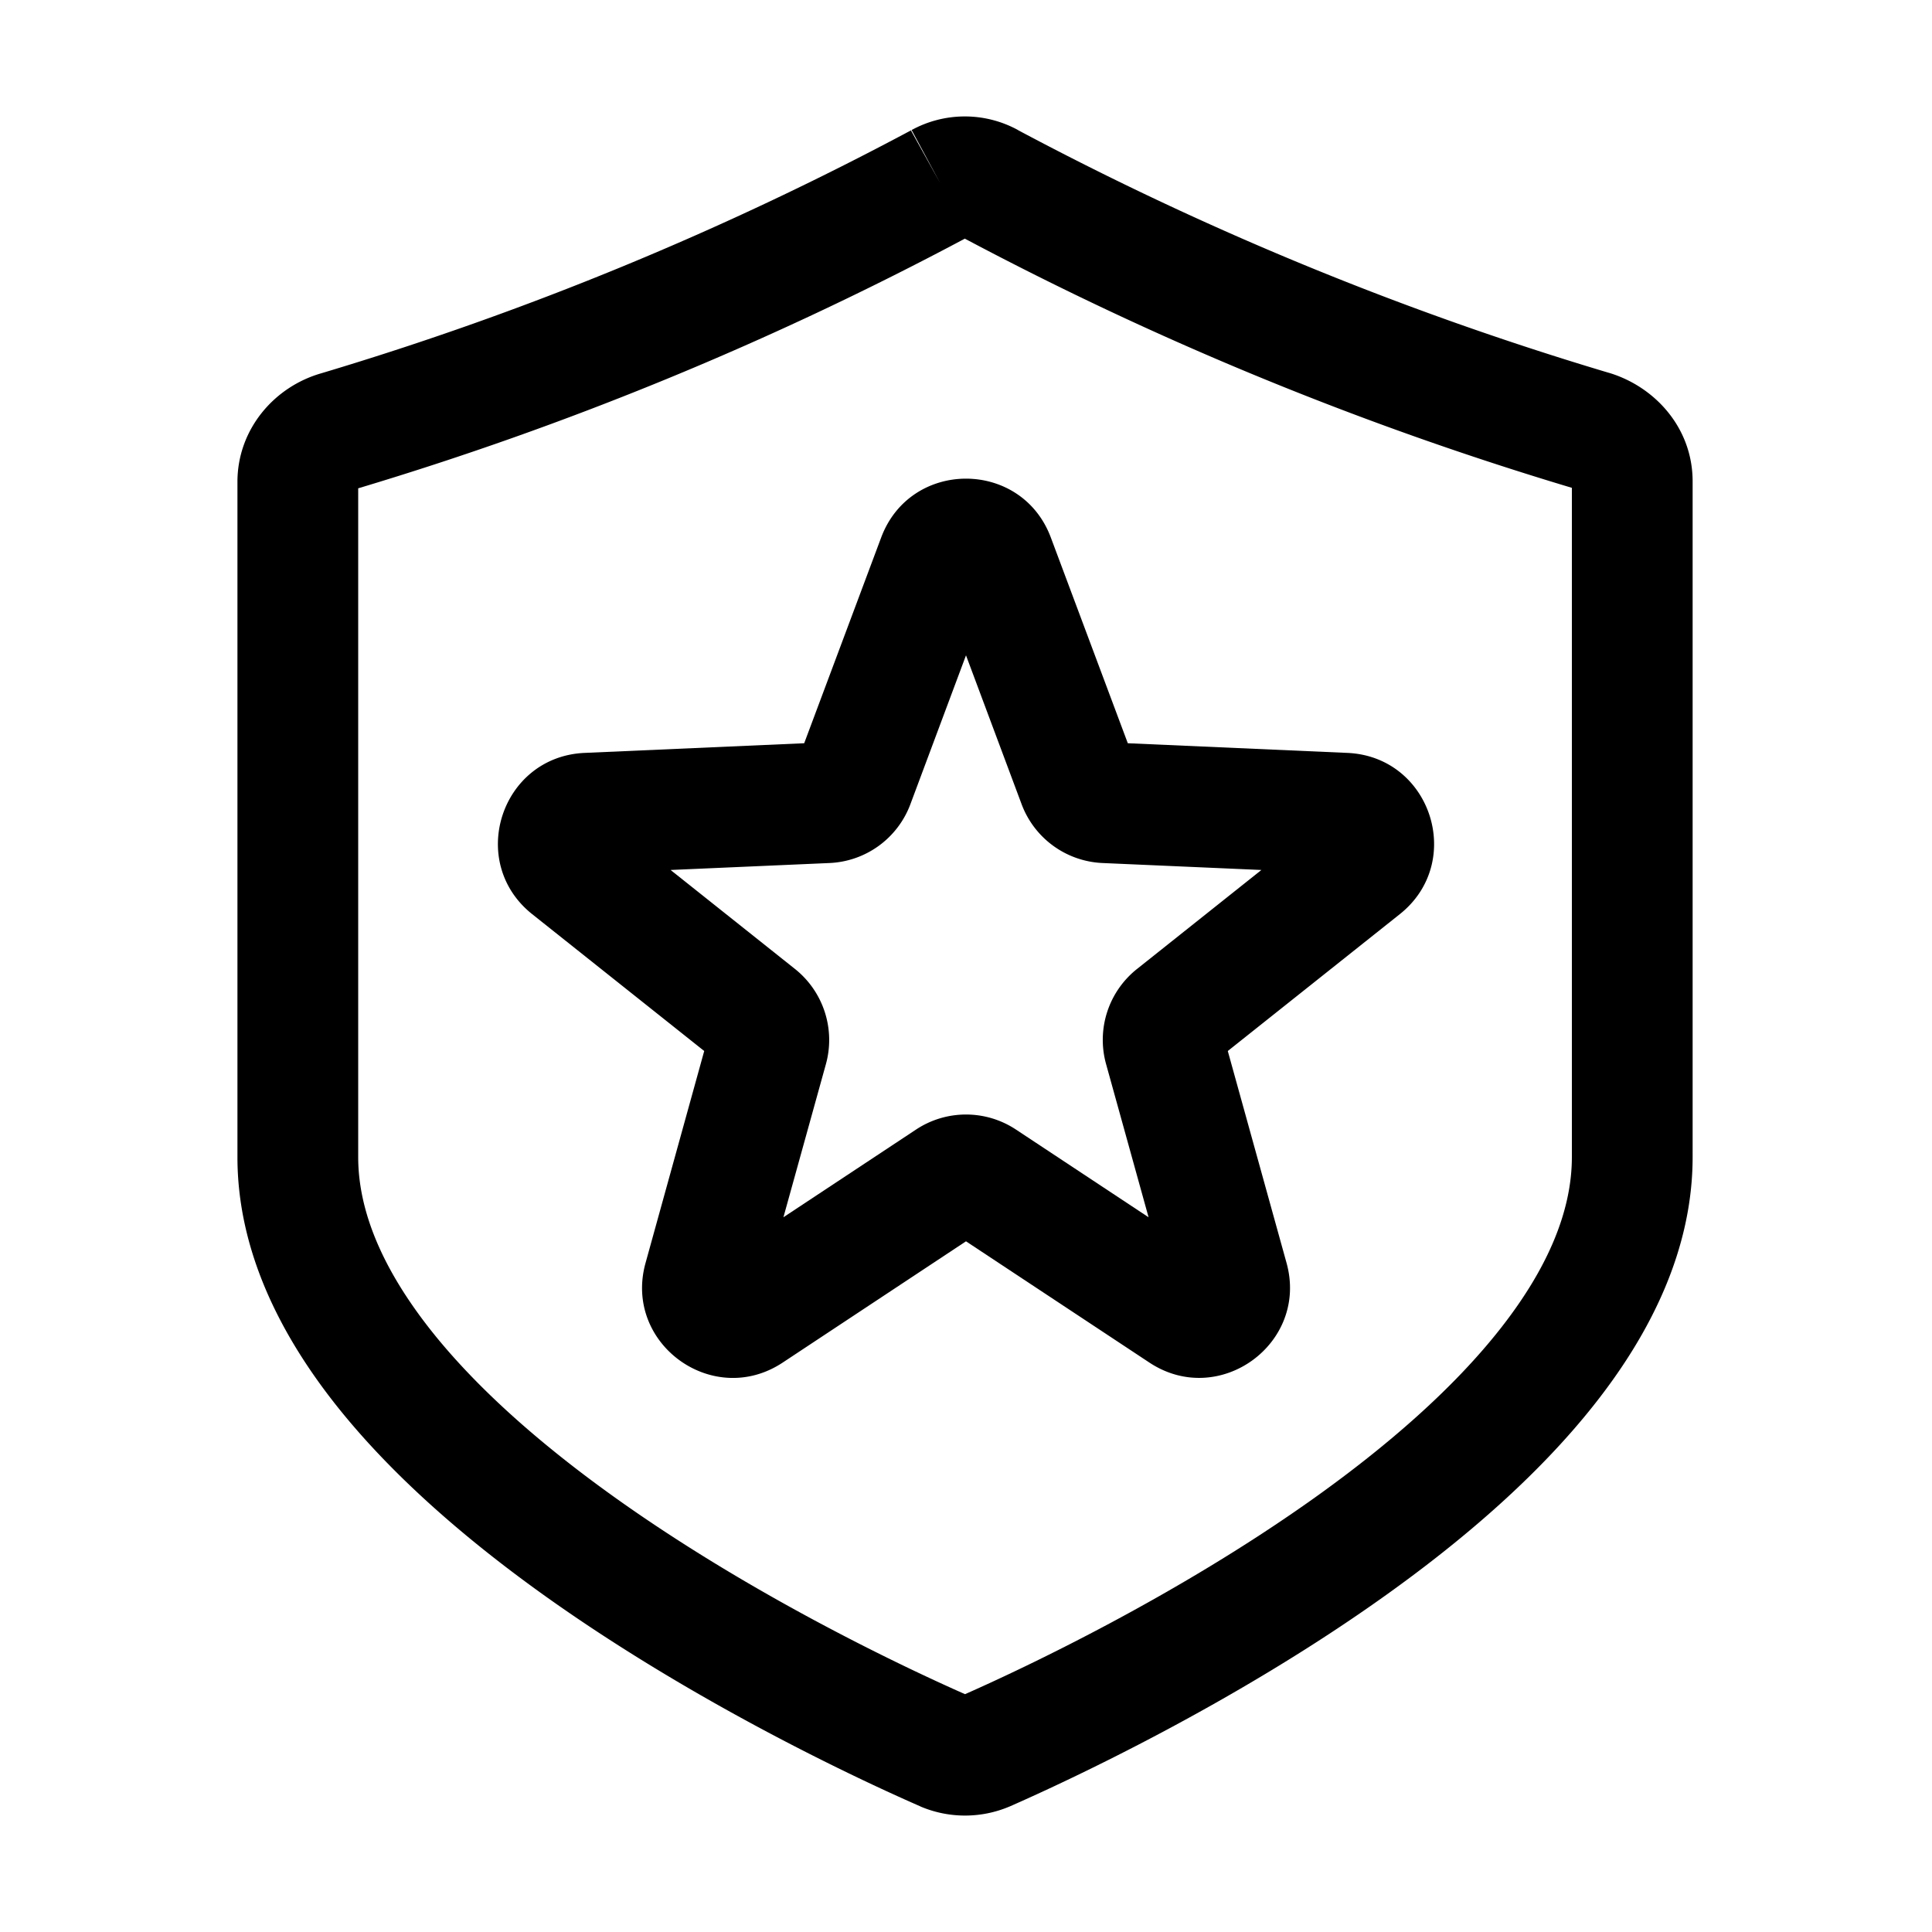 <svg xmlns="http://www.w3.org/2000/svg" width="20" height="20" fill="currentColor" viewBox="0 0 20 20">
  <path fill-rule="evenodd" d="M10.54 1.348a33.171 33.171 0 0 0 6.11 2.51l.008.002c.476.144.864.571.864 1.123v6.994c0 .954-.432 1.821-1.016 2.56-.586.743-1.365 1.408-2.154 1.972-1.579 1.13-3.297 1.926-3.894 2.189l-.012.005a1.18 1.18 0 0 1-.912 0l-.01-.005c-.602-.263-2.32-1.06-3.899-2.189-.788-.564-1.566-1.229-2.152-1.971-.584-.74-1.015-1.607-1.015-2.56v-6.99c0-.54.377-.985.872-1.125a32.989 32.989 0 0 0 6.107-2.517l.296.55-.303-.546a1.148 1.148 0 0 1 1.11-.003Zm-.553 1.123a34.268 34.268 0 0 1-6.279 2.584v6.922c0 .57.26 1.168.747 1.787.485.615 1.16 1.201 1.898 1.729 1.445 1.034 3.037 1.78 3.637 2.045.6-.265 2.19-1.012 3.635-2.045.738-.528 1.414-1.114 1.9-1.73.488-.618.747-1.217.747-1.786V5.05a34.464 34.464 0 0 1-6.285-2.58Z" clip-rule="evenodd"/>
  <path fill-rule="evenodd" d="M9.122 5.564c.304-.812 1.452-.812 1.756 0l.797 2.13 2.273.1c.866.038 1.221 1.13.542 1.67l-1.78 1.416.608 2.193c.232.835-.698 1.51-1.42 1.032L10 12.85l-1.897 1.255c-.723.479-1.653-.197-1.42-1.032l.607-2.193-1.78-1.416c-.679-.54-.324-1.632.542-1.67l2.273-.1.797-2.13ZM10 6.784l-.576 1.542a.937.937 0 0 1-.838.608l-1.644.072 1.288 1.025a.94.94 0 0 1 .32.984l-.44 1.586 1.373-.908a.937.937 0 0 1 1.034 0l1.373.908-.44-1.586a.937.937 0 0 1 .32-.984l1.288-1.025-1.644-.072a.938.938 0 0 1-.838-.608L10 6.784Z" clip-rule="evenodd"/>
</svg>
